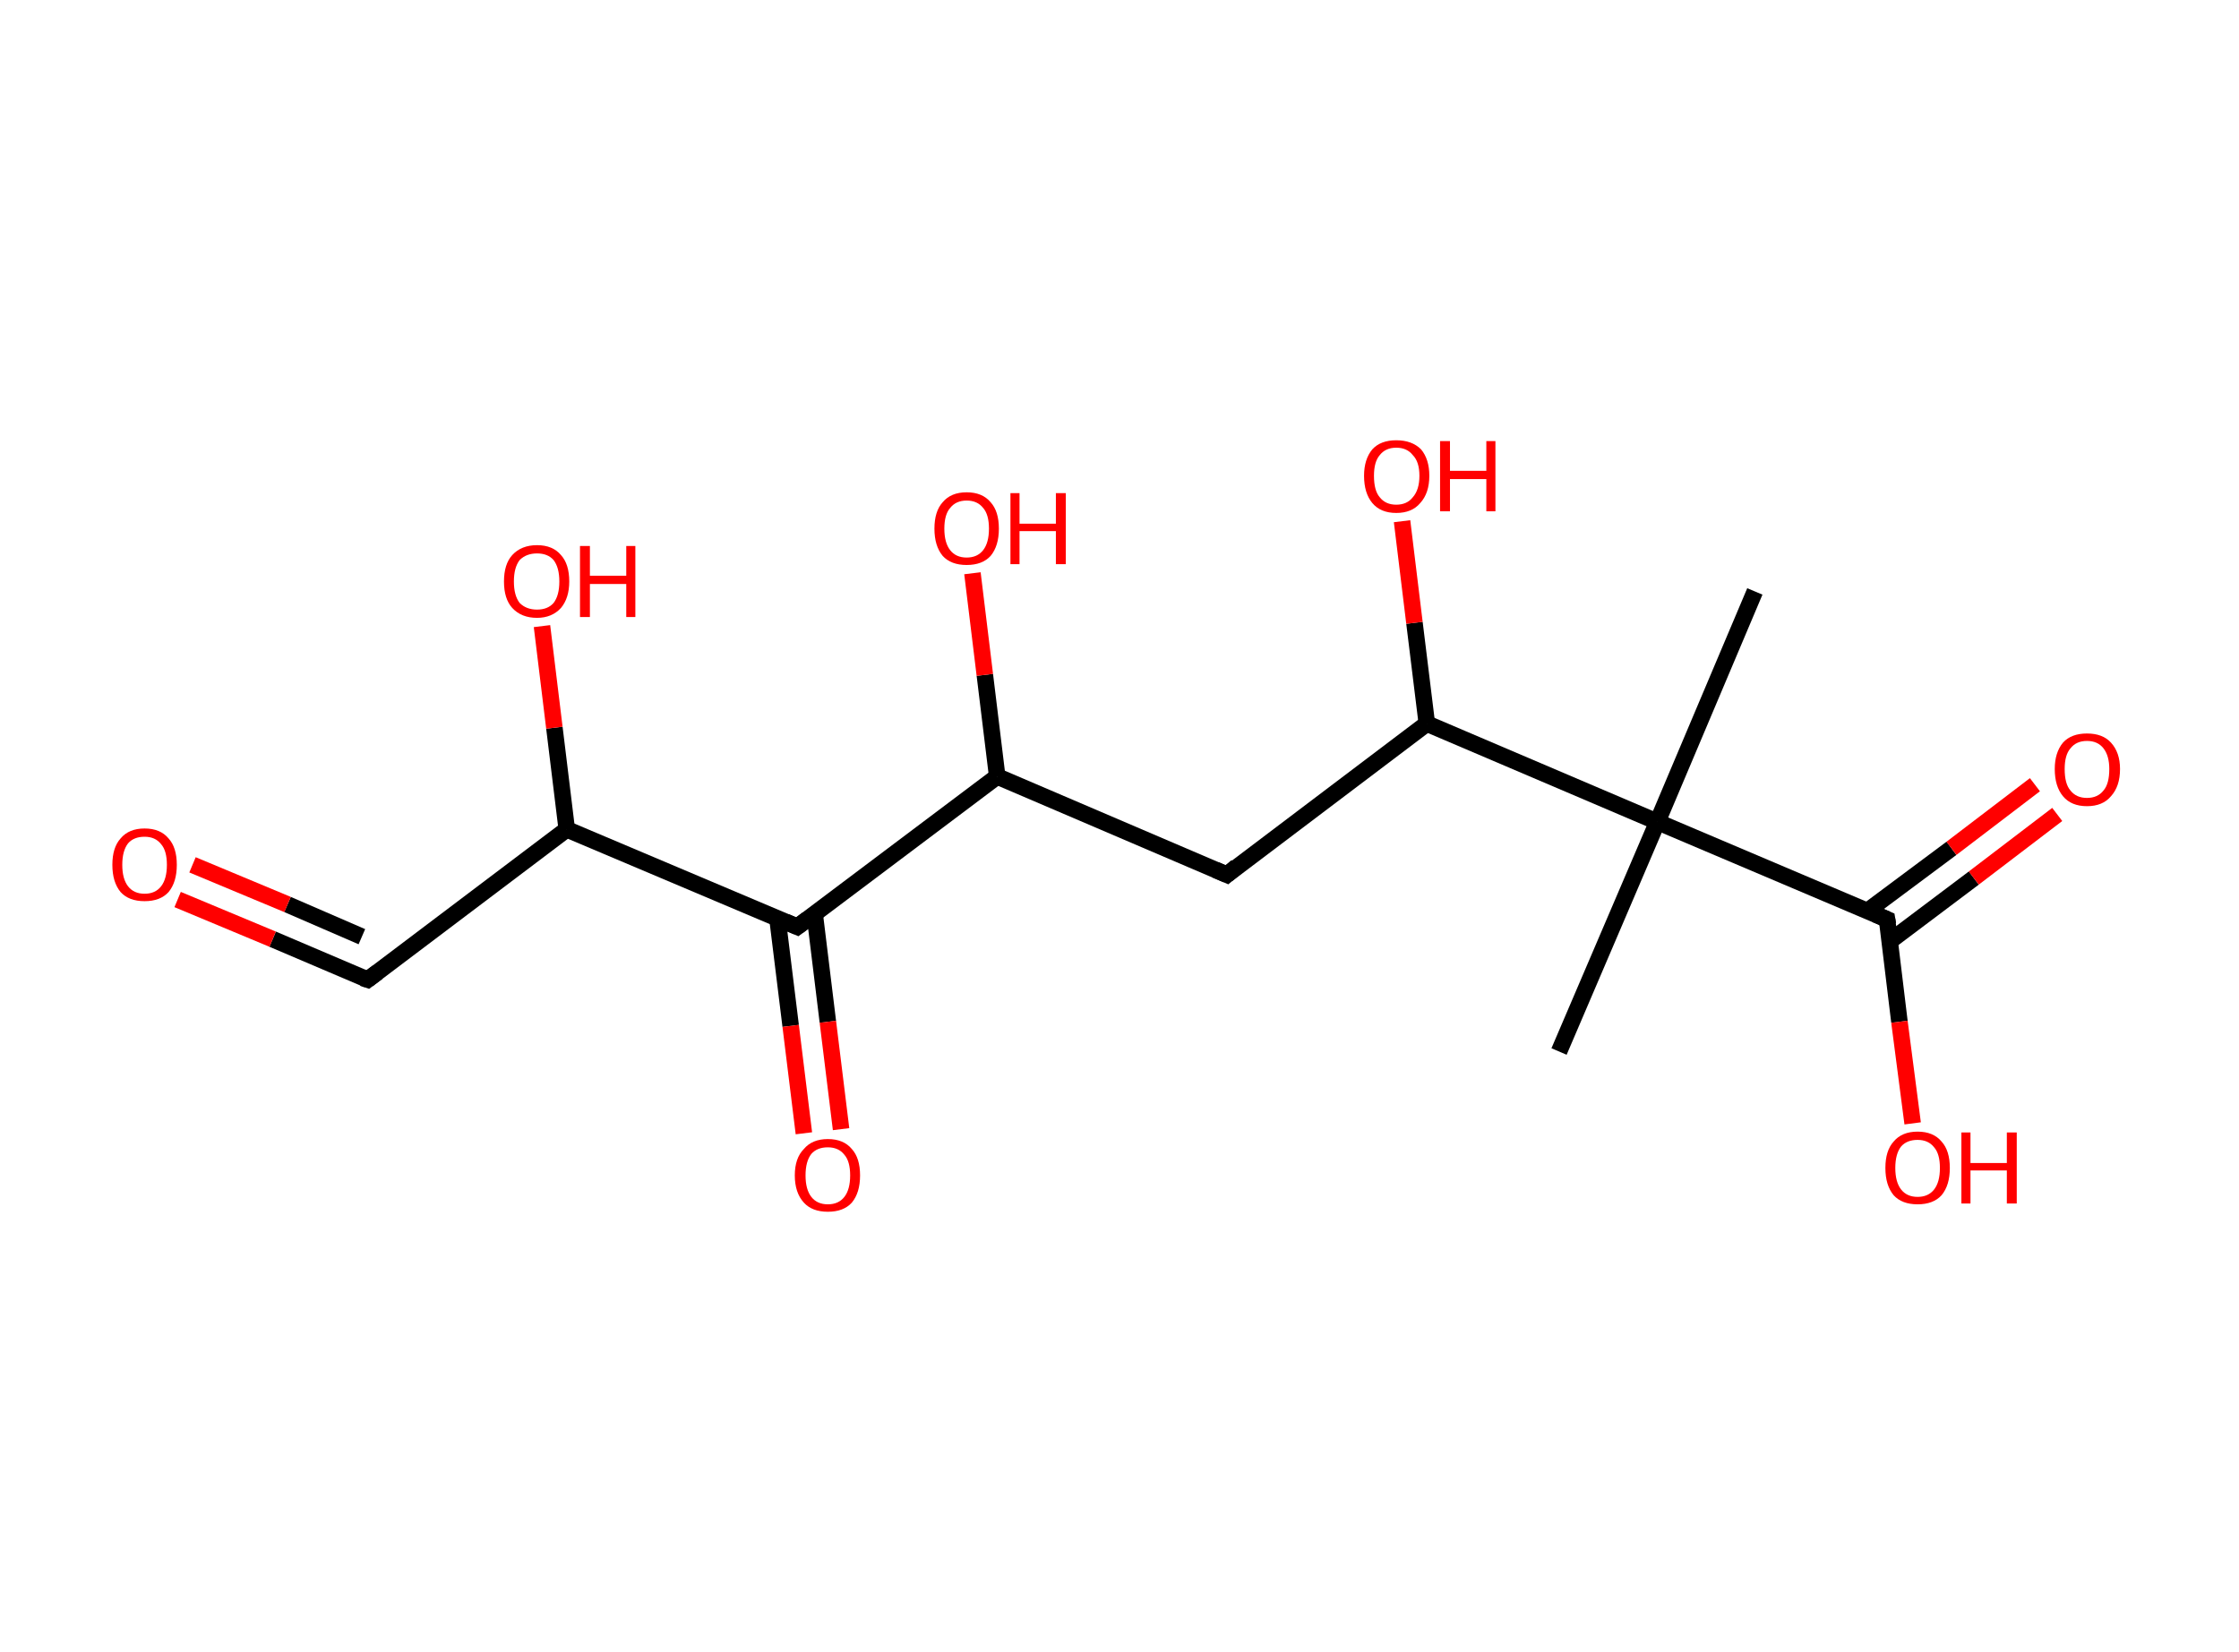 <?xml version='1.0' encoding='ASCII' standalone='yes'?>
<svg xmlns="http://www.w3.org/2000/svg" xmlns:rdkit="http://www.rdkit.org/xml" xmlns:xlink="http://www.w3.org/1999/xlink" version="1.1" baseProfile="full" xml:space="preserve" width="271px" height="200px" viewBox="0 0 271 200">
<!-- END OF HEADER -->
<rect style="opacity:1.0;fill:#FFFFFF;stroke:none" width="271.0" height="200.0" x="0.0" y="0.0"> </rect>
<path class="bond-0 atom-0 atom-1" d="M 212.4,71.6 L 200.6,99.5" style="fill:none;fill-rule:evenodd;stroke:#000000;stroke-width:2.0px;stroke-linecap:butt;stroke-linejoin:miter;stroke-opacity:1"/>
<path class="bond-1 atom-1 atom-2" d="M 200.6,99.5 L 188.7,127.3" style="fill:none;fill-rule:evenodd;stroke:#000000;stroke-width:2.0px;stroke-linecap:butt;stroke-linejoin:miter;stroke-opacity:1"/>
<path class="bond-2 atom-1 atom-3" d="M 200.6,99.5 L 228.4,111.3" style="fill:none;fill-rule:evenodd;stroke:#000000;stroke-width:2.0px;stroke-linecap:butt;stroke-linejoin:miter;stroke-opacity:1"/>
<path class="bond-3 atom-3 atom-4" d="M 228.8,113.9 L 238.9,106.3" style="fill:none;fill-rule:evenodd;stroke:#000000;stroke-width:2.0px;stroke-linecap:butt;stroke-linejoin:miter;stroke-opacity:1"/>
<path class="bond-3 atom-3 atom-4" d="M 238.9,106.3 L 249.0,98.6" style="fill:none;fill-rule:evenodd;stroke:#FF0000;stroke-width:2.0px;stroke-linecap:butt;stroke-linejoin:miter;stroke-opacity:1"/>
<path class="bond-3 atom-3 atom-4" d="M 226.0,110.3 L 236.2,102.7" style="fill:none;fill-rule:evenodd;stroke:#000000;stroke-width:2.0px;stroke-linecap:butt;stroke-linejoin:miter;stroke-opacity:1"/>
<path class="bond-3 atom-3 atom-4" d="M 236.2,102.7 L 246.3,95.0" style="fill:none;fill-rule:evenodd;stroke:#FF0000;stroke-width:2.0px;stroke-linecap:butt;stroke-linejoin:miter;stroke-opacity:1"/>
<path class="bond-4 atom-3 atom-5" d="M 228.4,111.3 L 229.9,123.7" style="fill:none;fill-rule:evenodd;stroke:#000000;stroke-width:2.0px;stroke-linecap:butt;stroke-linejoin:miter;stroke-opacity:1"/>
<path class="bond-4 atom-3 atom-5" d="M 229.9,123.7 L 231.5,136.0" style="fill:none;fill-rule:evenodd;stroke:#FF0000;stroke-width:2.0px;stroke-linecap:butt;stroke-linejoin:miter;stroke-opacity:1"/>
<path class="bond-5 atom-1 atom-6" d="M 200.6,99.5 L 172.7,87.6" style="fill:none;fill-rule:evenodd;stroke:#000000;stroke-width:2.0px;stroke-linecap:butt;stroke-linejoin:miter;stroke-opacity:1"/>
<path class="bond-6 atom-6 atom-7" d="M 172.7,87.6 L 171.2,75.4" style="fill:none;fill-rule:evenodd;stroke:#000000;stroke-width:2.0px;stroke-linecap:butt;stroke-linejoin:miter;stroke-opacity:1"/>
<path class="bond-6 atom-6 atom-7" d="M 171.2,75.4 L 169.7,63.1" style="fill:none;fill-rule:evenodd;stroke:#FF0000;stroke-width:2.0px;stroke-linecap:butt;stroke-linejoin:miter;stroke-opacity:1"/>
<path class="bond-7 atom-6 atom-8" d="M 172.7,87.6 L 148.5,105.9" style="fill:none;fill-rule:evenodd;stroke:#000000;stroke-width:2.0px;stroke-linecap:butt;stroke-linejoin:miter;stroke-opacity:1"/>
<path class="bond-8 atom-8 atom-9" d="M 148.5,105.9 L 120.7,94.0" style="fill:none;fill-rule:evenodd;stroke:#000000;stroke-width:2.0px;stroke-linecap:butt;stroke-linejoin:miter;stroke-opacity:1"/>
<path class="bond-9 atom-9 atom-10" d="M 120.7,94.0 L 119.2,81.7" style="fill:none;fill-rule:evenodd;stroke:#000000;stroke-width:2.0px;stroke-linecap:butt;stroke-linejoin:miter;stroke-opacity:1"/>
<path class="bond-9 atom-9 atom-10" d="M 119.2,81.7 L 117.7,69.4" style="fill:none;fill-rule:evenodd;stroke:#FF0000;stroke-width:2.0px;stroke-linecap:butt;stroke-linejoin:miter;stroke-opacity:1"/>
<path class="bond-10 atom-9 atom-11" d="M 120.7,94.0 L 96.5,112.2" style="fill:none;fill-rule:evenodd;stroke:#000000;stroke-width:2.0px;stroke-linecap:butt;stroke-linejoin:miter;stroke-opacity:1"/>
<path class="bond-11 atom-11 atom-12" d="M 94.1,111.2 L 95.7,124.2" style="fill:none;fill-rule:evenodd;stroke:#000000;stroke-width:2.0px;stroke-linecap:butt;stroke-linejoin:miter;stroke-opacity:1"/>
<path class="bond-11 atom-11 atom-12" d="M 95.7,124.2 L 97.3,137.2" style="fill:none;fill-rule:evenodd;stroke:#FF0000;stroke-width:2.0px;stroke-linecap:butt;stroke-linejoin:miter;stroke-opacity:1"/>
<path class="bond-11 atom-11 atom-12" d="M 98.6,110.6 L 100.2,123.7" style="fill:none;fill-rule:evenodd;stroke:#000000;stroke-width:2.0px;stroke-linecap:butt;stroke-linejoin:miter;stroke-opacity:1"/>
<path class="bond-11 atom-11 atom-12" d="M 100.2,123.7 L 101.8,136.7" style="fill:none;fill-rule:evenodd;stroke:#FF0000;stroke-width:2.0px;stroke-linecap:butt;stroke-linejoin:miter;stroke-opacity:1"/>
<path class="bond-12 atom-11 atom-13" d="M 96.5,112.2 L 68.6,100.4" style="fill:none;fill-rule:evenodd;stroke:#000000;stroke-width:2.0px;stroke-linecap:butt;stroke-linejoin:miter;stroke-opacity:1"/>
<path class="bond-13 atom-13 atom-14" d="M 68.6,100.4 L 67.1,88.1" style="fill:none;fill-rule:evenodd;stroke:#000000;stroke-width:2.0px;stroke-linecap:butt;stroke-linejoin:miter;stroke-opacity:1"/>
<path class="bond-13 atom-13 atom-14" d="M 67.1,88.1 L 65.6,75.8" style="fill:none;fill-rule:evenodd;stroke:#FF0000;stroke-width:2.0px;stroke-linecap:butt;stroke-linejoin:miter;stroke-opacity:1"/>
<path class="bond-14 atom-13 atom-15" d="M 68.6,100.4 L 44.5,118.6" style="fill:none;fill-rule:evenodd;stroke:#000000;stroke-width:2.0px;stroke-linecap:butt;stroke-linejoin:miter;stroke-opacity:1"/>
<path class="bond-15 atom-15 atom-16" d="M 44.5,118.6 L 33.0,113.7" style="fill:none;fill-rule:evenodd;stroke:#000000;stroke-width:2.0px;stroke-linecap:butt;stroke-linejoin:miter;stroke-opacity:1"/>
<path class="bond-15 atom-15 atom-16" d="M 33.0,113.7 L 21.5,108.9" style="fill:none;fill-rule:evenodd;stroke:#FF0000;stroke-width:2.0px;stroke-linecap:butt;stroke-linejoin:miter;stroke-opacity:1"/>
<path class="bond-15 atom-15 atom-16" d="M 43.8,113.4 L 34.8,109.5" style="fill:none;fill-rule:evenodd;stroke:#000000;stroke-width:2.0px;stroke-linecap:butt;stroke-linejoin:miter;stroke-opacity:1"/>
<path class="bond-15 atom-15 atom-16" d="M 34.8,109.5 L 23.3,104.7" style="fill:none;fill-rule:evenodd;stroke:#FF0000;stroke-width:2.0px;stroke-linecap:butt;stroke-linejoin:miter;stroke-opacity:1"/>
<path d="M 227.0,110.7 L 228.4,111.3 L 228.5,111.9" style="fill:none;stroke:#000000;stroke-width:2.0px;stroke-linecap:butt;stroke-linejoin:miter;stroke-opacity:1;"/>
<path d="M 149.7,104.9 L 148.5,105.9 L 147.1,105.3" style="fill:none;stroke:#000000;stroke-width:2.0px;stroke-linecap:butt;stroke-linejoin:miter;stroke-opacity:1;"/>
<path d="M 97.7,111.3 L 96.5,112.2 L 95.1,111.6" style="fill:none;stroke:#000000;stroke-width:2.0px;stroke-linecap:butt;stroke-linejoin:miter;stroke-opacity:1;"/>
<path d="M 45.7,117.7 L 44.5,118.6 L 43.9,118.4" style="fill:none;stroke:#000000;stroke-width:2.0px;stroke-linecap:butt;stroke-linejoin:miter;stroke-opacity:1;"/>
<path class="atom-4" d="M 248.7 93.1 Q 248.7 91.1, 249.7 89.9 Q 250.7 88.8, 252.6 88.8 Q 254.5 88.8, 255.5 89.9 Q 256.6 91.1, 256.6 93.1 Q 256.6 95.2, 255.5 96.4 Q 254.5 97.6, 252.6 97.6 Q 250.7 97.6, 249.7 96.4 Q 248.7 95.2, 248.7 93.1 M 252.6 96.6 Q 253.9 96.6, 254.6 95.7 Q 255.3 94.9, 255.3 93.1 Q 255.3 91.5, 254.6 90.6 Q 253.9 89.7, 252.6 89.7 Q 251.3 89.7, 250.6 90.6 Q 249.9 91.4, 249.9 93.1 Q 249.9 94.9, 250.6 95.7 Q 251.3 96.6, 252.6 96.6 " fill="#FF0000"/>
<path class="atom-5" d="M 228.2 141.4 Q 228.2 139.3, 229.2 138.2 Q 230.2 137.0, 232.1 137.0 Q 234.0 137.0, 235.0 138.2 Q 236.0 139.3, 236.0 141.4 Q 236.0 143.5, 235.0 144.7 Q 234.0 145.8, 232.1 145.8 Q 230.2 145.8, 229.2 144.7 Q 228.2 143.5, 228.2 141.4 M 232.1 144.9 Q 233.4 144.9, 234.1 144.0 Q 234.8 143.1, 234.8 141.4 Q 234.8 139.7, 234.1 138.9 Q 233.4 138.0, 232.1 138.0 Q 230.8 138.0, 230.1 138.8 Q 229.4 139.7, 229.4 141.4 Q 229.4 143.1, 230.1 144.0 Q 230.8 144.9, 232.1 144.9 " fill="#FF0000"/>
<path class="atom-5" d="M 237.4 137.1 L 238.5 137.1 L 238.5 140.8 L 242.9 140.8 L 242.9 137.1 L 244.1 137.1 L 244.1 145.7 L 242.9 145.7 L 242.9 141.7 L 238.5 141.7 L 238.5 145.7 L 237.4 145.7 L 237.4 137.1 " fill="#FF0000"/>
<path class="atom-7" d="M 165.1 57.6 Q 165.1 55.6, 166.1 54.4 Q 167.1 53.3, 169.0 53.3 Q 170.9 53.3, 172.0 54.4 Q 173.0 55.6, 173.0 57.6 Q 173.0 59.7, 171.9 60.9 Q 170.9 62.1, 169.0 62.1 Q 167.1 62.1, 166.1 60.9 Q 165.1 59.7, 165.1 57.6 M 169.0 61.1 Q 170.3 61.1, 171.0 60.2 Q 171.8 59.3, 171.8 57.6 Q 171.8 55.9, 171.0 55.1 Q 170.3 54.2, 169.0 54.2 Q 167.7 54.2, 167.0 55.1 Q 166.3 55.9, 166.3 57.6 Q 166.3 59.4, 167.0 60.2 Q 167.7 61.1, 169.0 61.1 " fill="#FF0000"/>
<path class="atom-7" d="M 174.3 53.4 L 175.5 53.4 L 175.5 57.0 L 179.9 57.0 L 179.9 53.4 L 181.0 53.4 L 181.0 61.9 L 179.9 61.9 L 179.9 58.0 L 175.5 58.0 L 175.5 61.9 L 174.3 61.9 L 174.3 53.4 " fill="#FF0000"/>
<path class="atom-10" d="M 113.1 64.0 Q 113.1 61.9, 114.1 60.8 Q 115.1 59.6, 117.0 59.6 Q 118.9 59.6, 119.9 60.8 Q 120.9 61.9, 120.9 64.0 Q 120.9 66.1, 119.9 67.3 Q 118.9 68.4, 117.0 68.4 Q 115.1 68.4, 114.1 67.3 Q 113.1 66.1, 113.1 64.0 M 117.0 67.5 Q 118.3 67.5, 119.0 66.6 Q 119.7 65.7, 119.7 64.0 Q 119.7 62.3, 119.0 61.5 Q 118.3 60.6, 117.0 60.6 Q 115.7 60.6, 115.0 61.5 Q 114.3 62.3, 114.3 64.0 Q 114.3 65.7, 115.0 66.6 Q 115.7 67.5, 117.0 67.5 " fill="#FF0000"/>
<path class="atom-10" d="M 122.3 59.7 L 123.4 59.7 L 123.4 63.4 L 127.8 63.4 L 127.8 59.7 L 129.0 59.7 L 129.0 68.3 L 127.8 68.3 L 127.8 64.3 L 123.4 64.3 L 123.4 68.3 L 122.3 68.3 L 122.3 59.7 " fill="#FF0000"/>
<path class="atom-12" d="M 96.2 142.3 Q 96.2 140.2, 97.3 139.1 Q 98.3 137.9, 100.2 137.9 Q 102.1 137.9, 103.1 139.1 Q 104.1 140.2, 104.1 142.3 Q 104.1 144.4, 103.1 145.6 Q 102.1 146.7, 100.2 146.7 Q 98.3 146.7, 97.3 145.6 Q 96.2 144.4, 96.2 142.3 M 100.2 145.8 Q 101.5 145.8, 102.2 144.9 Q 102.9 144.0, 102.9 142.3 Q 102.9 140.6, 102.2 139.8 Q 101.5 138.9, 100.2 138.9 Q 98.9 138.9, 98.2 139.7 Q 97.5 140.6, 97.5 142.3 Q 97.5 144.0, 98.2 144.9 Q 98.9 145.8, 100.2 145.8 " fill="#FF0000"/>
<path class="atom-14" d="M 61.0 70.4 Q 61.0 68.3, 62.0 67.2 Q 63.1 66.0, 65.0 66.0 Q 66.9 66.0, 67.9 67.2 Q 68.9 68.3, 68.9 70.4 Q 68.9 72.4, 67.9 73.6 Q 66.8 74.8, 65.0 74.8 Q 63.1 74.8, 62.0 73.6 Q 61.0 72.5, 61.0 70.4 M 65.0 73.8 Q 66.3 73.8, 67.0 73.0 Q 67.7 72.1, 67.7 70.4 Q 67.7 68.7, 67.0 67.8 Q 66.3 67.0, 65.0 67.0 Q 63.7 67.0, 62.9 67.8 Q 62.2 68.7, 62.2 70.4 Q 62.2 72.1, 62.9 73.0 Q 63.7 73.8, 65.0 73.8 " fill="#FF0000"/>
<path class="atom-14" d="M 70.2 66.1 L 71.4 66.1 L 71.4 69.7 L 75.8 69.7 L 75.8 66.1 L 76.9 66.1 L 76.9 74.7 L 75.8 74.7 L 75.8 70.7 L 71.4 70.7 L 71.4 74.7 L 70.2 74.7 L 70.2 66.1 " fill="#FF0000"/>
<path class="atom-16" d="M 13.6 104.7 Q 13.6 102.6, 14.6 101.5 Q 15.6 100.3, 17.5 100.3 Q 19.4 100.3, 20.4 101.5 Q 21.4 102.6, 21.4 104.7 Q 21.4 106.8, 20.4 108.0 Q 19.4 109.1, 17.5 109.1 Q 15.6 109.1, 14.6 108.0 Q 13.6 106.8, 13.6 104.7 M 17.5 108.2 Q 18.8 108.2, 19.5 107.3 Q 20.2 106.4, 20.2 104.7 Q 20.2 103.0, 19.5 102.2 Q 18.8 101.3, 17.5 101.3 Q 16.2 101.3, 15.5 102.1 Q 14.8 103.0, 14.8 104.7 Q 14.8 106.4, 15.5 107.3 Q 16.2 108.2, 17.5 108.2 " fill="#FF0000"/>
</svg>
